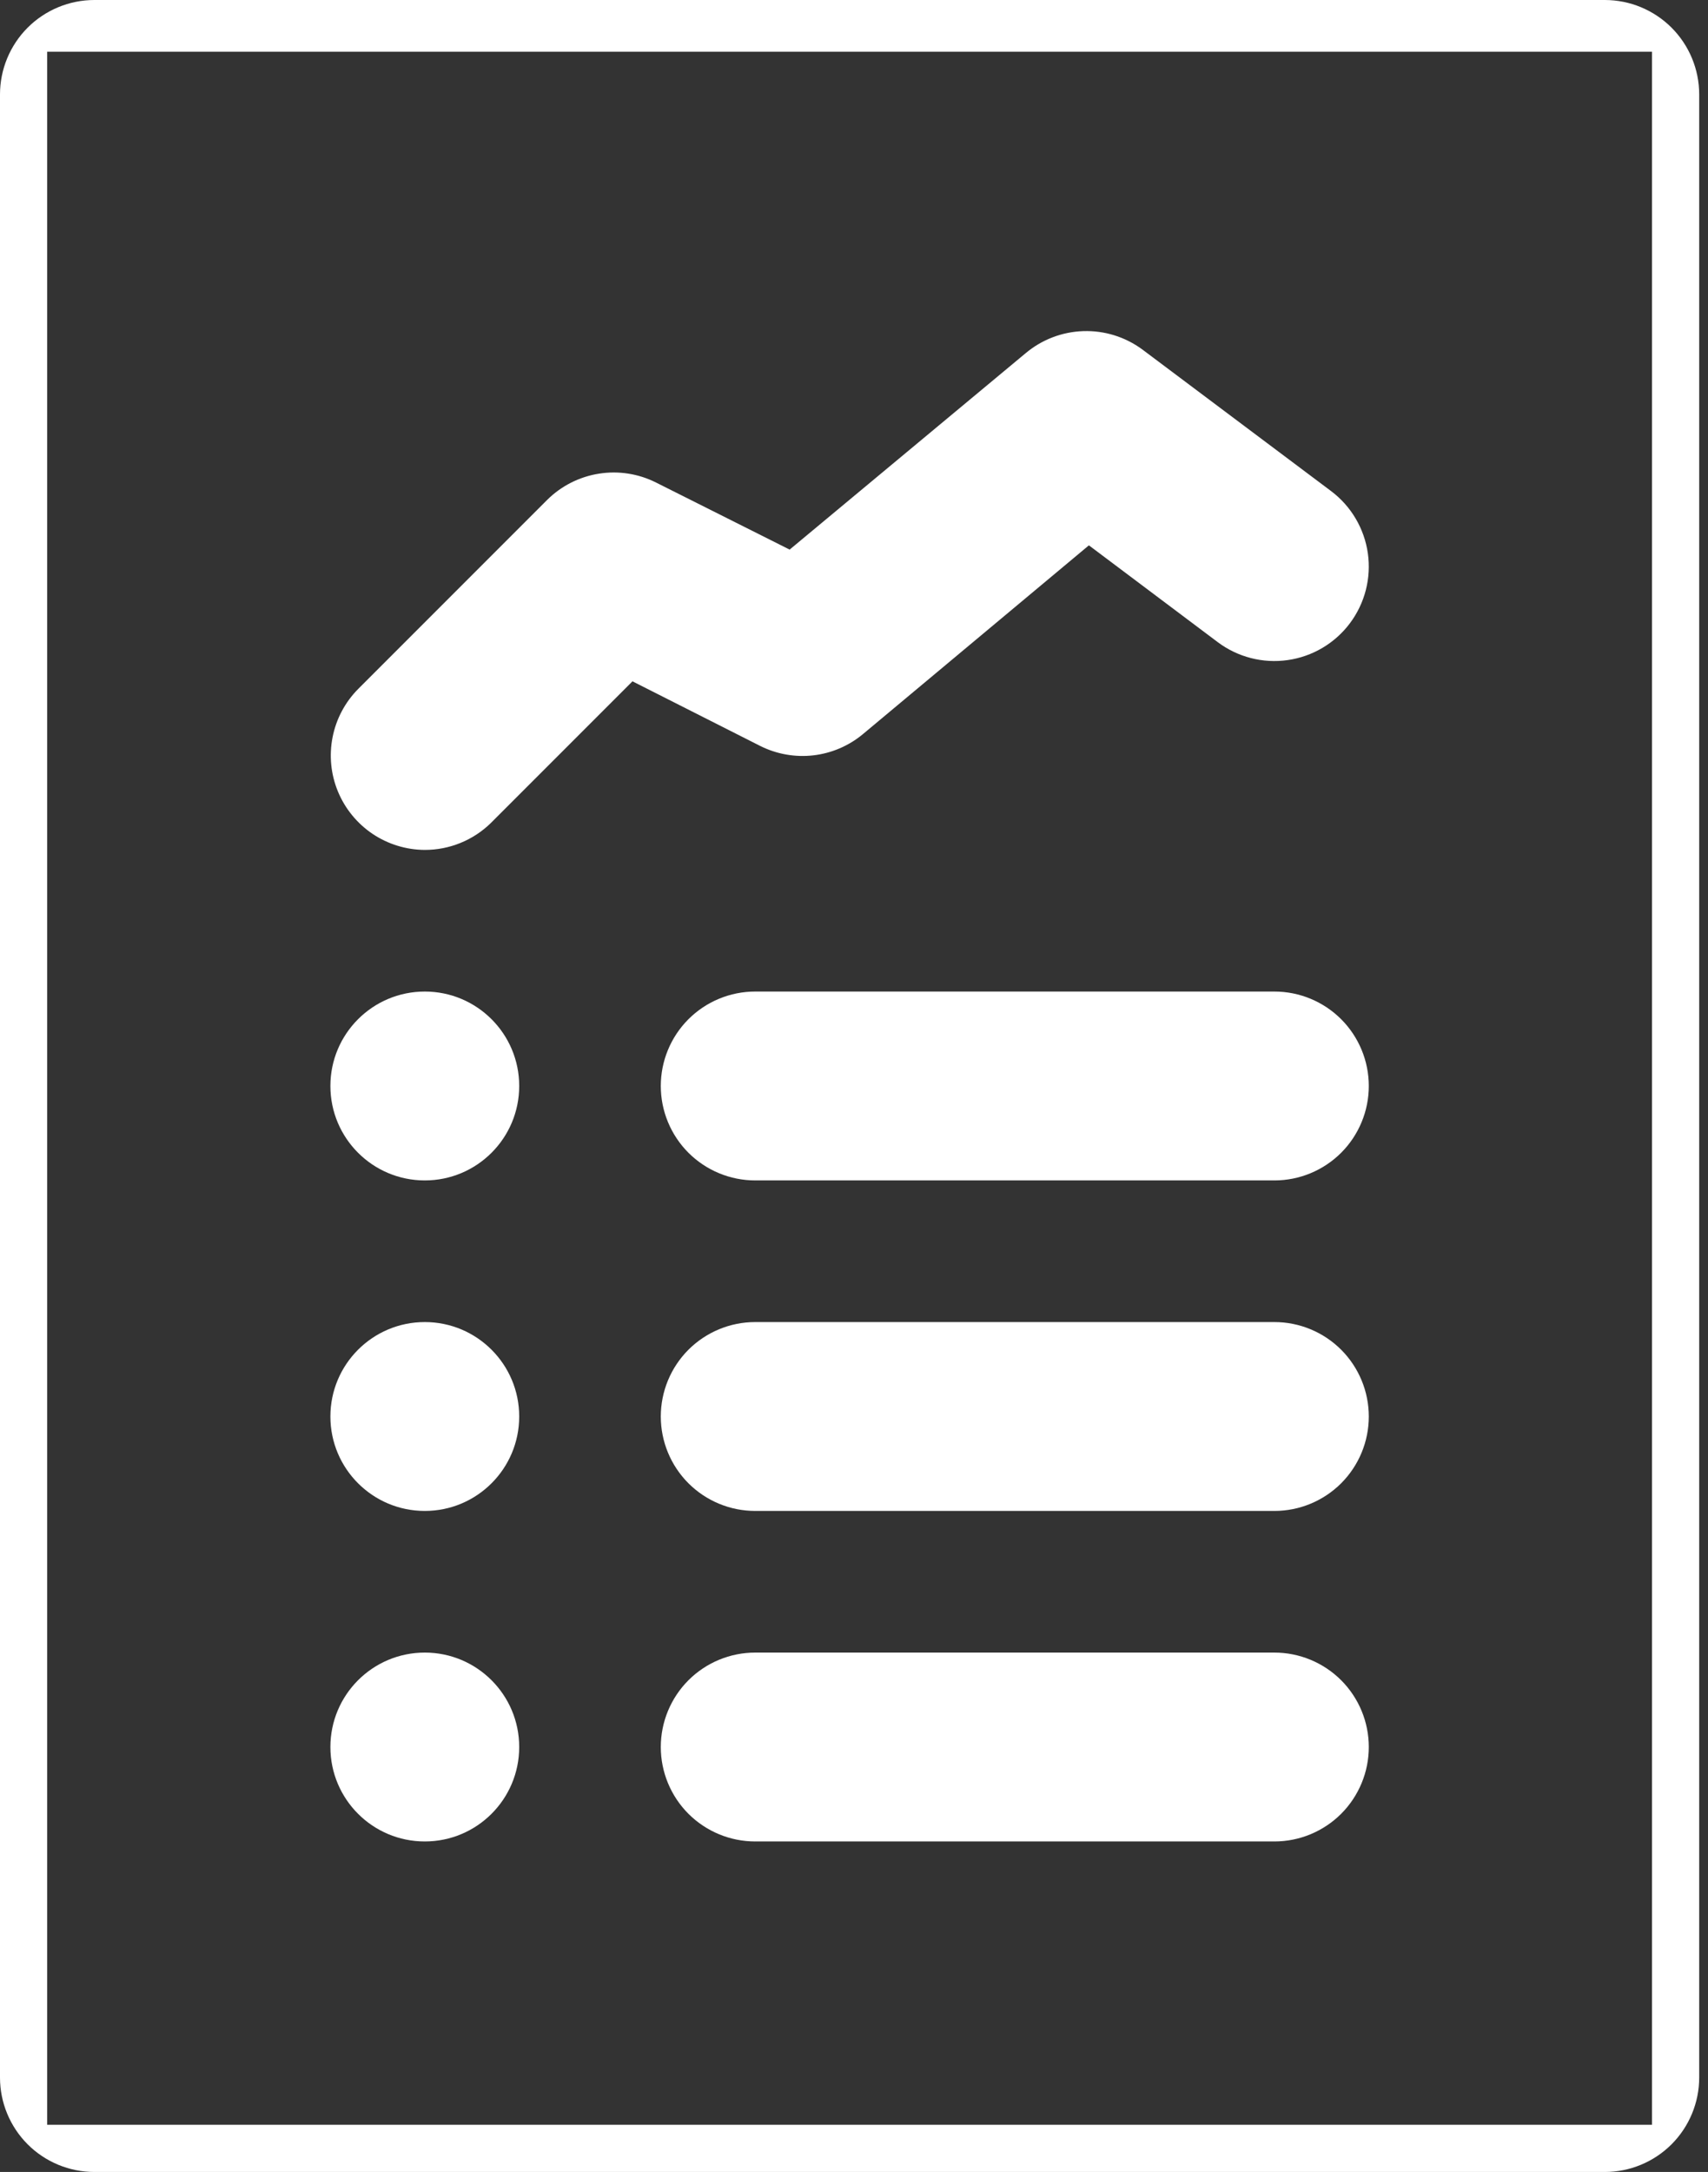 <svg width="59" height="75" viewBox="0 0 59 75" fill="none" xmlns="http://www.w3.org/2000/svg">
<rect x="0" y="0" width="59" height="75" fill="#333333" stroke="none"/>
<path d="M55.435 75H3.261C2.396 75 1.567 74.656 0.955 74.045C0.344 73.433 0 72.604 0 71.739V3.261C0 2.396 0.344 1.567 0.955 0.955C1.567 0.344 2.396 0 3.261 0H55.435C56.3 0 57.129 0.344 57.741 0.955C58.352 1.567 58.696 2.396 58.696 3.261V71.739C58.696 72.604 58.352 73.433 57.741 74.045C57.129 74.656 56.3 75 55.435 75ZM1.63 73.37H57.065V1.785H1.63V73.37Z" fill="white"/>
<path d="M14.674 29.348C14.031 29.345 13.403 29.152 12.869 28.794C12.336 28.435 11.92 27.927 11.674 27.333C11.428 26.739 11.364 26.085 11.489 25.455C11.613 24.824 11.922 24.244 12.375 23.788L18.897 17.266C19.382 16.783 20.006 16.465 20.683 16.357C21.358 16.248 22.051 16.355 22.663 16.663L27.277 18.978L35.429 12.196C35.989 11.726 36.69 11.458 37.42 11.434C38.151 11.41 38.868 11.633 39.456 12.065L45.978 16.956C46.67 17.475 47.127 18.248 47.25 19.104C47.372 19.96 47.149 20.83 46.63 21.522C46.111 22.214 45.339 22.671 44.483 22.793C43.627 22.916 42.757 22.693 42.065 22.174L37.614 18.831L29.804 25.353C29.318 25.757 28.724 26.01 28.096 26.083C27.468 26.155 26.832 26.043 26.266 25.761L21.848 23.527L16.956 28.419C16.346 29.015 15.527 29.349 14.674 29.348Z" fill="white"/>
<path d="M14.674 40.761C16.475 40.761 17.935 39.301 17.935 37.5C17.935 35.699 16.475 34.239 14.674 34.239C12.873 34.239 11.413 35.699 11.413 37.5C11.413 39.301 12.873 40.761 14.674 40.761Z" fill="white"/>
<path d="M14.674 52.174C16.475 52.174 17.935 50.714 17.935 48.913C17.935 47.112 16.475 45.652 14.674 45.652C12.873 45.652 11.413 47.112 11.413 48.913C11.413 50.714 12.873 52.174 14.674 52.174Z" fill="white"/>
<path d="M14.674 63.587C16.475 63.587 17.935 62.127 17.935 60.326C17.935 58.525 16.475 57.065 14.674 57.065C12.873 57.065 11.413 58.525 11.413 60.326C11.413 62.127 12.873 63.587 14.674 63.587Z" fill="white"/>
<path d="M44.022 40.761H26.087C25.222 40.761 24.393 40.417 23.781 39.806C23.17 39.194 22.826 38.365 22.826 37.5C22.826 36.635 23.17 35.806 23.781 35.194C24.393 34.583 25.222 34.239 26.087 34.239H44.022C44.887 34.239 45.716 34.583 46.328 35.194C46.939 35.806 47.283 36.635 47.283 37.5C47.283 38.365 46.939 39.194 46.328 39.806C45.716 40.417 44.887 40.761 44.022 40.761Z" fill="white"/>
<path d="M44.022 52.174H26.087C25.222 52.174 24.393 51.83 23.781 51.219C23.17 50.607 22.826 49.778 22.826 48.913C22.826 48.048 23.17 47.219 23.781 46.607C24.393 45.996 25.222 45.652 26.087 45.652H44.022C44.887 45.652 45.716 45.996 46.328 46.607C46.939 47.219 47.283 48.048 47.283 48.913C47.283 49.778 46.939 50.607 46.328 51.219C45.716 51.83 44.887 52.174 44.022 52.174Z" fill="white"/>
<path d="M44.022 63.587H26.087C25.222 63.587 24.393 63.243 23.781 62.632C23.17 62.02 22.826 61.191 22.826 60.326C22.826 59.461 23.17 58.632 23.781 58.02C24.393 57.409 25.222 57.065 26.087 57.065H44.022C44.887 57.065 45.716 57.409 46.328 58.02C46.939 58.632 47.283 59.461 47.283 60.326C47.283 61.191 46.939 62.02 46.328 62.632C45.716 63.243 44.887 63.587 44.022 63.587Z" fill="white"/>
</svg>
